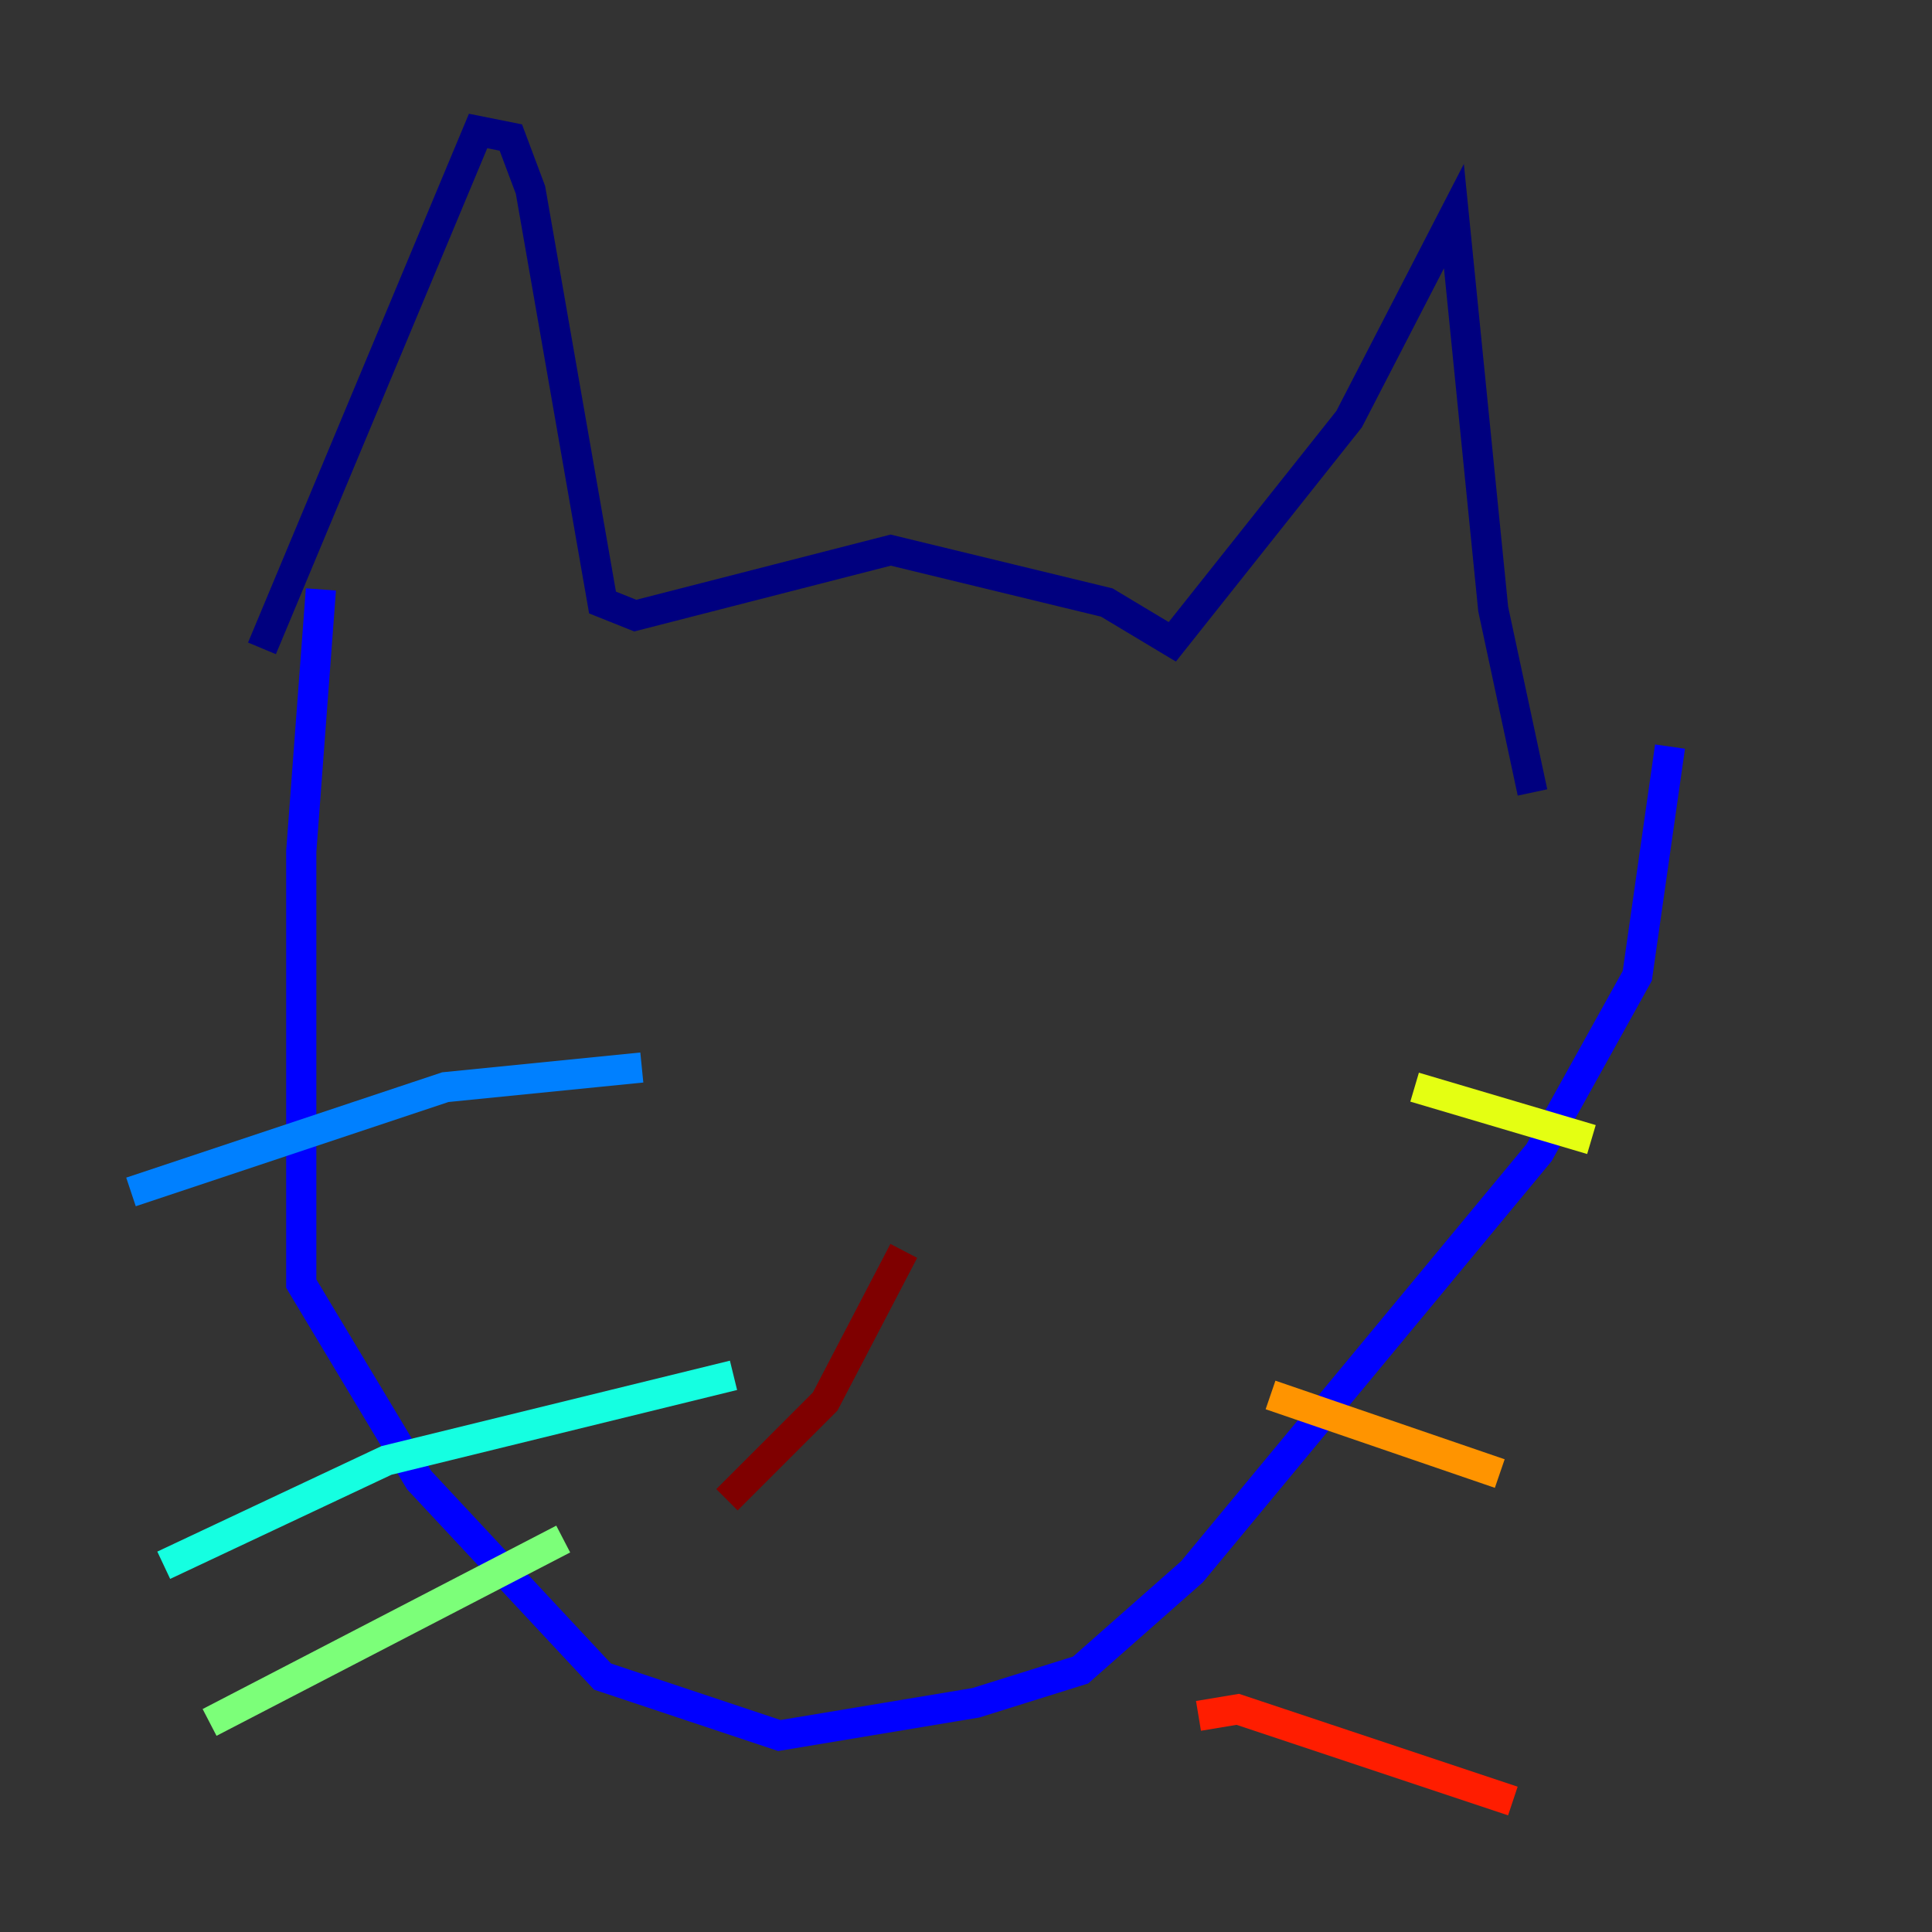 <?xml version="1.0" encoding="utf-8" ?>
<svg baseProfile="tiny" height="128" version="1.2" viewBox="0,0,128,128" width="128" xmlns="http://www.w3.org/2000/svg" xmlns:ev="http://www.w3.org/2001/xml-events" xmlns:xlink="http://www.w3.org/1999/xlink"><rect x="0" y="0" width="128" height="128" fill="#333333" stroke="none"/><defs /><polyline fill="none" points="17.356,42.956 31.675,8.678 33.844,9.112 35.146,12.583 39.919,39.919 42.088,40.786 59.01,36.447 73.329,39.919 77.668,42.522 89.383,27.77 96.325,14.319 98.929,40.352 101.532,52.502" stroke="#00007f" stroke-width="2" /><polyline fill="none" points="21.261,39.051 19.959,56.407 19.959,85.044 27.77,98.061 39.919,111.078 51.634,114.983 64.651,112.814 71.593,110.644 78.969,104.136 101.966,76.366 108.475,64.651 110.644,49.464" stroke="#0000ff" stroke-width="2" /><polyline fill="none" points="42.522,70.725 29.505,72.027 8.678,78.969" stroke="#0080ff" stroke-width="2" /><polyline fill="none" points="48.597,91.119 25.6,96.759 10.848,103.702" stroke="#15ffe1" stroke-width="2" /><polyline fill="none" points="37.315,101.966 13.885,114.115" stroke="#7cff79" stroke-width="2" /><polyline fill="none" points="93.722,72.027 105.437,75.498" stroke="#e4ff12" stroke-width="2" /><polyline fill="none" points="84.176,92.42 99.363,97.627" stroke="#ff9400" stroke-width="2" /><polyline fill="none" points="79.403,113.681 82.007,113.248 100.231,119.322" stroke="#ff1d00" stroke-width="2" /><polyline fill="none" points="59.878,82.875 54.671,92.854 48.163,99.363" stroke="#7f0000" stroke-width="2" /></svg>